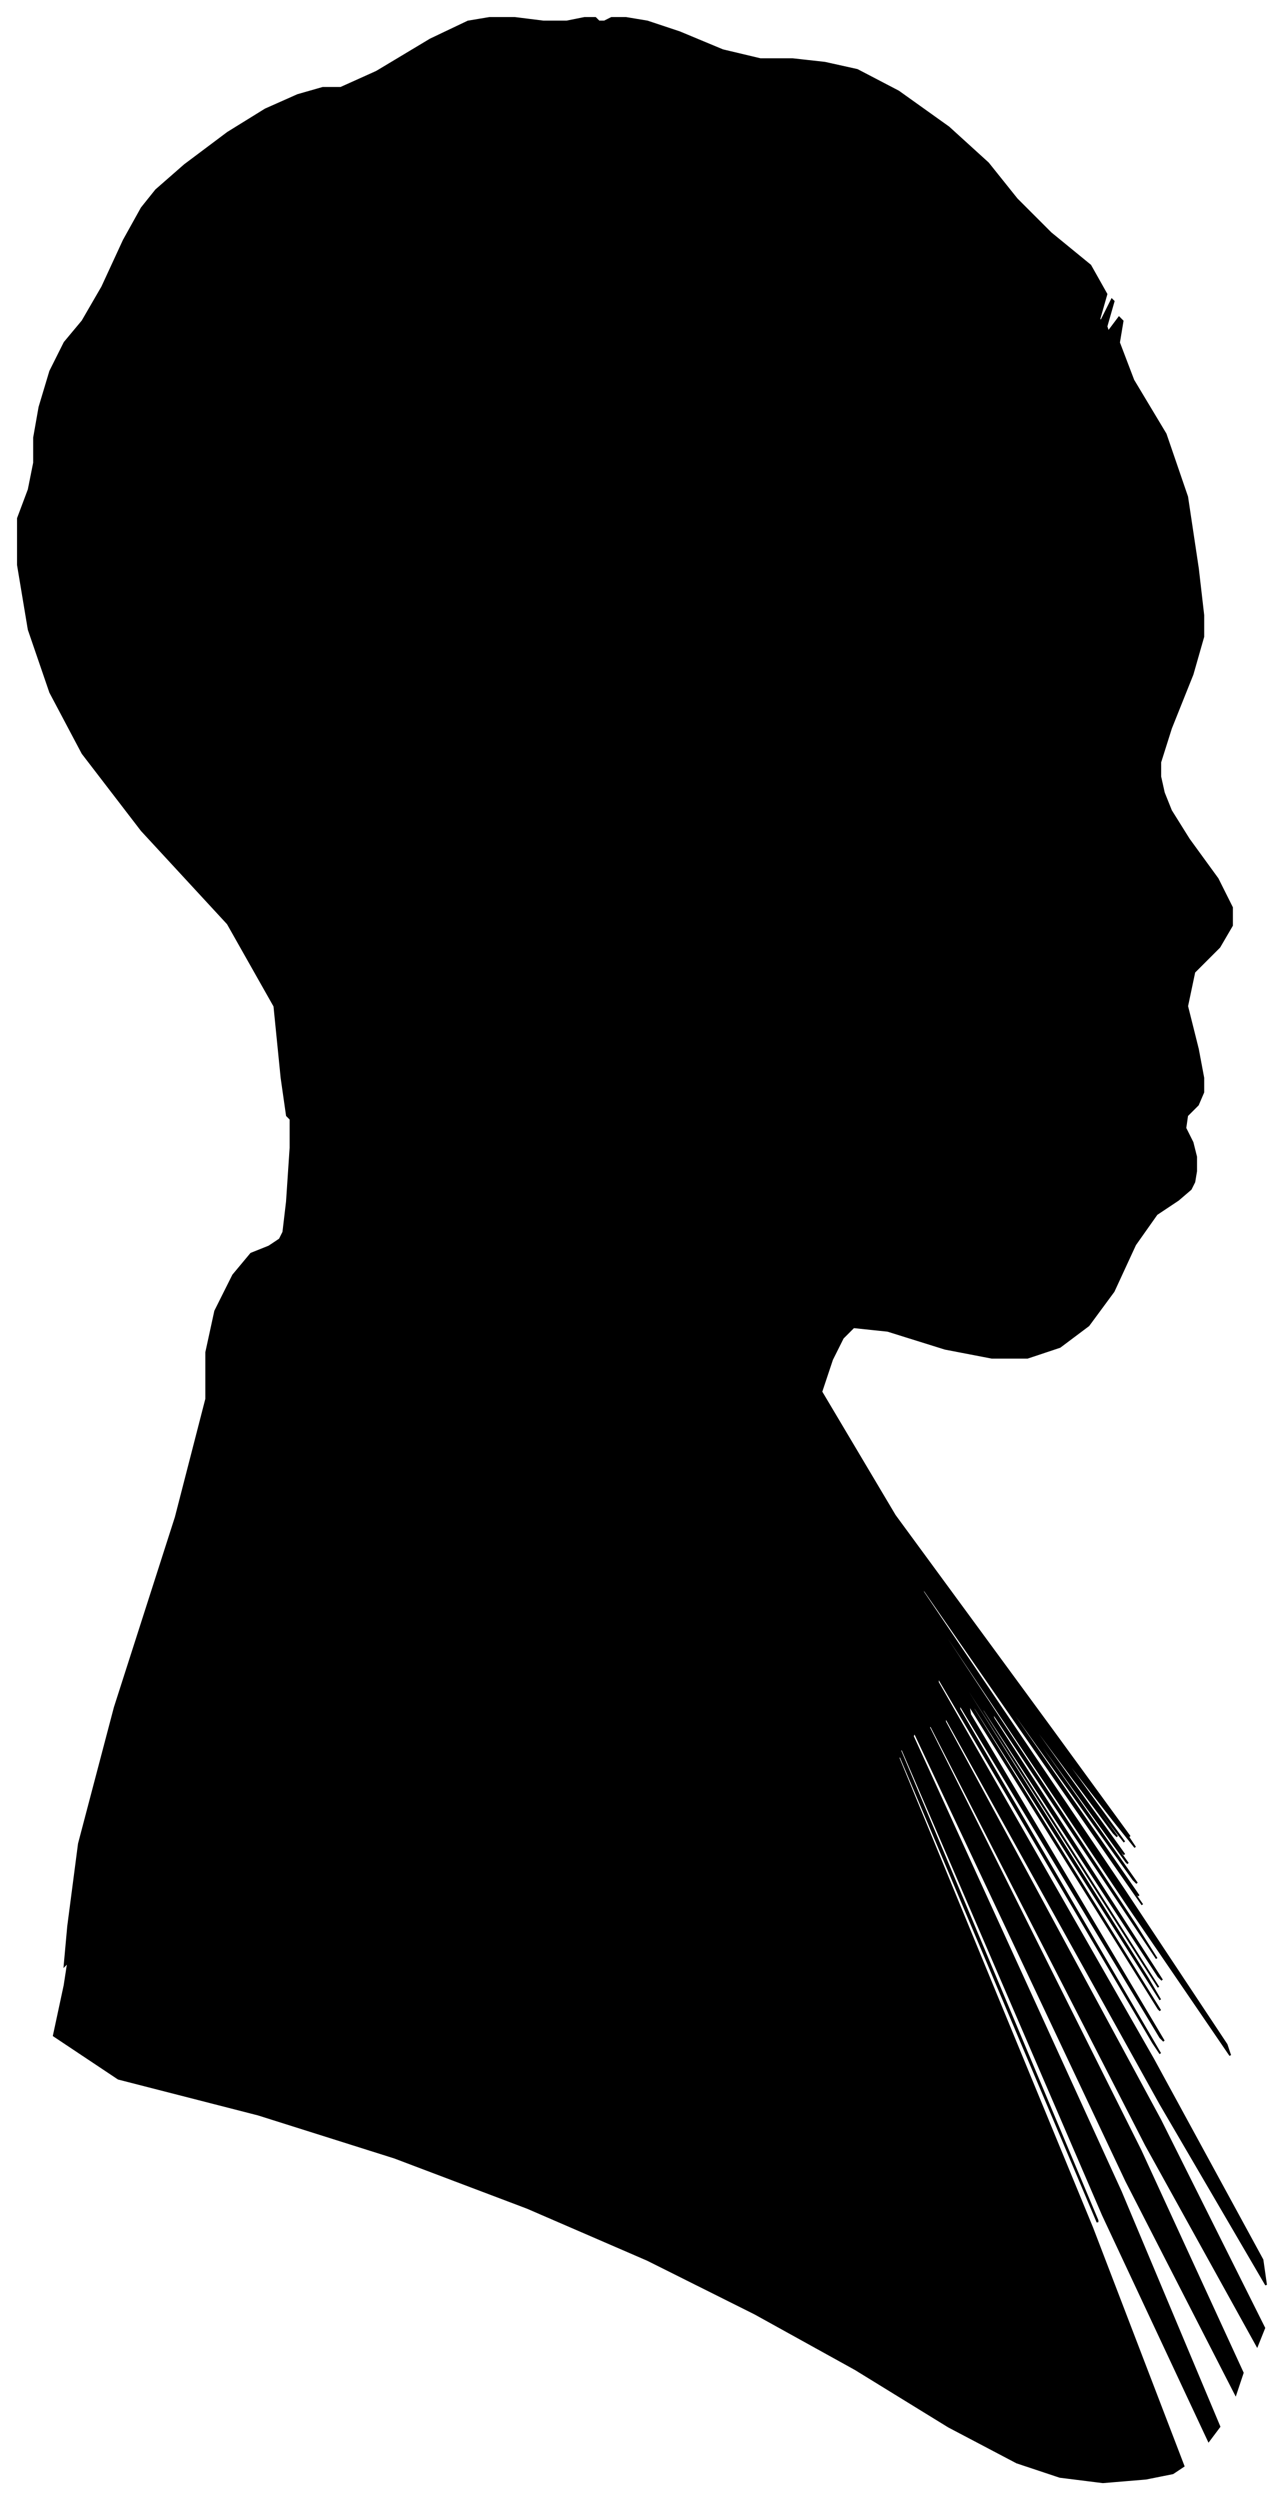 <?xml version="1.0" encoding="UTF-8"?>
<svg xmlns="http://www.w3.org/2000/svg" viewBox="371.00 325.00 716.00 1394.00">
  <path d="M 531.00 995.00 L 533.00 965.00 L 533.00 949.00 L 531.00 947.00 L 528.00 926.00 L 524.00 886.00 L 498.00 840.00 L 450.00 788.00 L 417.00 745.00 L 399.00 711.00 L 387.00 676.00 L 381.00 640.00 L 381.00 614.00 L 387.00 598.00 L 390.00 583.00 L 390.00 569.00 L 393.00 552.00 L 399.00 532.00 L 407.00 516.00 L 417.00 504.00 L 428.00 485.00 L 440.00 459.00 L 450.00 441.00 L 458.00 431.00 L 474.00 417.00 L 498.00 399.00 L 519.00 386.00 L 537.00 378.00 L 551.00 374.00 L 561.00 374.00 L 581.00 365.00 L 611.00 347.00 L 632.00 337.00 L 644.00 335.00 L 658.00 335.00 L 674.00 337.00 L 687.00 337.00 L 697.00 335.00 L 703.00 335.00 L 705.00 337.00 L 708.00 337.00 L 712.00 335.00 L 720.00 335.00 L 732.00 337.00 L 750.00 343.00 L 774.00 353.00 L 795.00 358.00 L 813.00 358.00 L 831.00 360.00 L 849.00 364.00 L 872.00 376.00 L 900.00 396.00 L 922.00 416.00 L 938.00 436.00 L 957.00 455.00 L 979.00 473.00 L 988.00 489.00 L 984.00 503.00 L 985.00 504.00 L 991.00 492.00 L 992.00 493.00 L 988.00 507.00 L 989.00 510.00 L 995.00 502.00 L 997.00 504.00 L 995.00 516.00 L 1003.00 537.00 L 1021.00 567.00 L 1033.00 602.00 L 1039.00 642.00 L 1042.00 668.00 L 1042.00 680.00 L 1036.00 701.00 L 1024.00 731.00 L 1018.00 750.00 L 1018.00 758.00 L 1020.00 767.00 L 1024.00 777.00 L 1034.00 793.00 L 1050.00 815.00 L 1058.00 831.00 L 1058.00 841.00 L 1051.00 853.00 L 1037.00 867.00 L 1033.00 886.00 L 1039.00 910.00 L 1042.00 926.00 L 1042.00 934.00 L 1039.00 941.00 L 1033.00 947.00 L 1032.00 954.00 L 1036.00 962.00 L 1038.00 970.00 L 1038.00 978.00 L 1037.00 984.00 L 1035.00 988.00 L 1028.00 994.00 L 1016.00 1002.00 L 1004.00 1019.00 L 992.00 1045.00 L 978.00 1064.00 L 962.00 1076.00 L 944.00 1082.00 L 924.00 1082.00 L 898.00 1077.00 L 866.00 1067.00 L 847.00 1065.00 L 841.00 1071.00 L 835.00 1083.00 L 829.00 1101.00 L 870.00 1170.00 L 958.00 1290.00 L 1001.00 1349.00 L 999.00 1347.00 L 1000.00 1349.00 L 1004.00 1355.00 L 992.00 1340.00 L 964.00 1304.00 L 966.00 1308.00 L 998.00 1352.00 L 991.00 1343.00 L 945.00 1281.00 L 946.00 1283.00 L 994.00 1349.00 L 992.00 1347.00 L 940.00 1277.00 L 942.00 1281.00 L 998.00 1359.00 L 997.00 1358.00 L 939.00 1278.00 L 940.00 1280.00 L 1000.00 1364.00 L 999.00 1363.00 L 937.00 1277.00 L 939.00 1281.00 L 1005.00 1375.00 L 1003.00 1373.00 L 933.00 1275.00 L 934.00 1278.00 L 1006.00 1382.00 L 1005.00 1381.00 L 931.00 1275.00 L 932.00 1277.00 L 1008.00 1387.00 L 992.00 1364.00 L 884.00 1208.00 L 886.00 1213.00 L 998.00 1379.00 L 1055.00 1465.00 L 1057.00 1471.00 L 1001.00 1389.00 L 887.00 1219.00 L 888.00 1222.00 L 1004.00 1398.00 L 1016.00 1417.00 L 924.00 1279.00 L 925.00 1283.00 L 1019.00 1429.00 L 1017.00 1427.00 L 919.00 1277.00 L 919.00 1279.00 L 1017.00 1433.00 L 1008.00 1419.00 L 892.00 1237.00 L 893.00 1240.00 L 1011.00 1428.00 L 1018.00 1440.00 L 914.00 1276.00 L 914.00 1278.00 L 1018.00 1446.00 L 1017.00 1445.00 L 911.00 1275.00 L 912.00 1281.00 L 1020.00 1463.00 L 1018.00 1461.00 L 906.00 1275.00 L 906.00 1278.00 L 1018.00 1470.00 L 1014.00 1464.00 L 894.00 1260.00 L 894.00 1263.00 L 1014.00 1473.00 L 1075.00 1585.00 L 1077.00 1599.00 L 1018.00 1498.00 L 898.00 1282.00 L 898.00 1285.00 L 1018.00 1507.00 L 1076.00 1623.00 L 1072.00 1633.00 L 1010.00 1521.00 L 890.00 1287.00 L 889.00 1288.00 L 1007.00 1524.00 L 1064.00 1648.00 L 1060.00 1660.00 L 999.00 1541.00 L 881.00 1291.00 L 880.00 1293.00 L 996.00 1547.00 L 1051.00 1678.00 L 1045.00 1686.00 L 986.00 1560.00 L 874.00 1300.00 L 873.00 1301.00 L 983.00 1563.00 L 983.00 1564.00 L 873.00 1304.00 L 872.00 1305.00 L 980.00 1567.00 L 1031.00 1700.00 L 1025.00 1704.00 L 1010.00 1707.00 L 986.00 1709.00 L 962.00 1706.00 L 938.00 1698.00 L 900.00 1678.00 L 848.00 1646.00 L 792.00 1615.00 L 732.00 1585.00 L 665.00 1556.00 L 591.00 1528.00 L 515.00 1504.00 L 437.00 1484.00 L 401.00 1460.00 L 407.00 1432.00 L 409.00 1419.00 L 407.00 1421.00 L 409.00 1399.00 L 415.00 1353.00 L 435.00 1277.00 L 469.00 1171.00 L 486.00 1105.00 L 486.00 1079.00 L 491.00 1056.00 L 501.00 1036.00 L 511.00 1024.00 L 521.00 1020.00 L 527.00 1016.00 L 529.00 1012.00 L 531.00 995.00 Z" fill="black" stroke="black" stroke-width="1"/>
</svg>